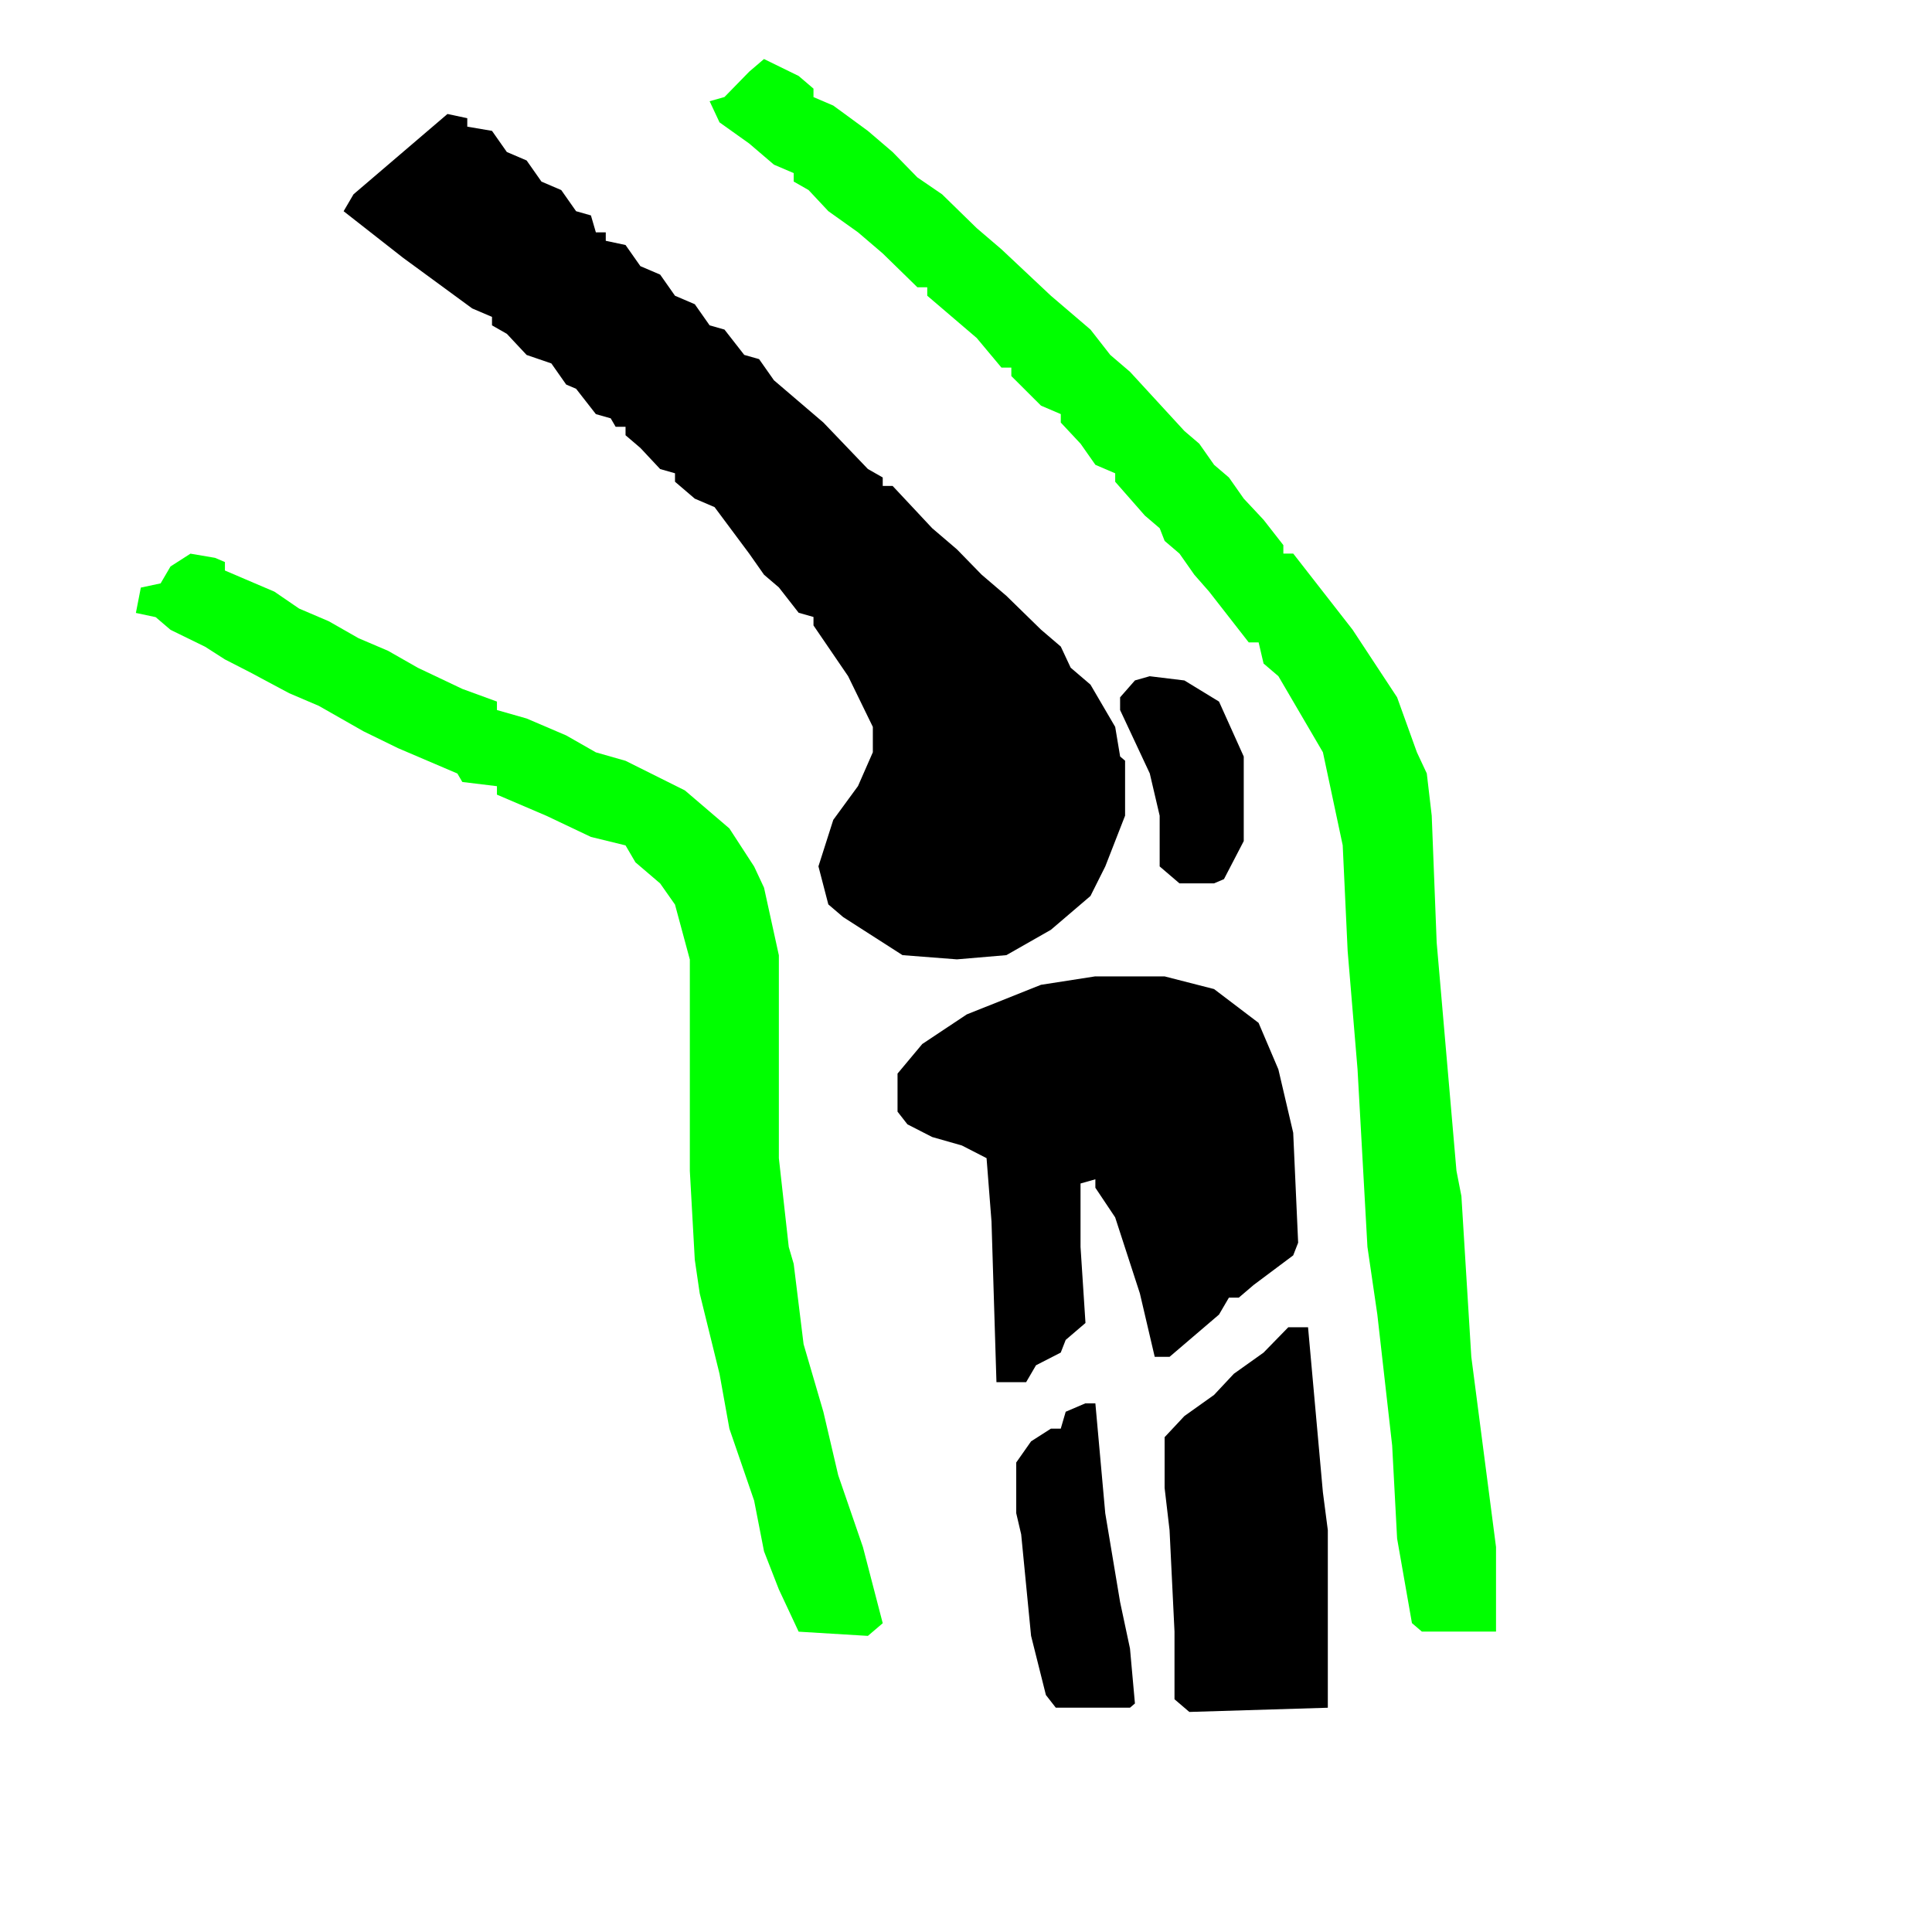 <?xml version="1.0"?>
<svg width="500" height="500" xmlns="http://www.w3.org/2000/svg" xmlns:svg="http://www.w3.org/2000/svg" preserveAspectRatio="xMidYMid meet" version="1.0">
 <!-- Created with SVG-edit - https://github.com/SVG-Edit/svgedit-->

 <g class="layer">
  <title>Layer 1</title>
  <path d="m197.73,15.28l8.96,4.38l3.84,3.28l0,2.19l5.12,2.19l8.96,6.56l6.4,5.47l6.4,6.56l6.4,4.38l8.96,8.75l6.4,5.47l12.8,12.03l3.84,3.28l6.4,5.47l5.12,6.56l5.12,4.38l14.08,15.32l3.84,3.28l3.84,5.47l3.84,3.28l3.84,5.47l5.12,5.47l5.12,6.56l0,2.19l2.56,0l7.68,9.85l7.68,9.85l11.52,17.5l5.12,14.22l2.56,5.47l1.28,10.94l1.28,32.82l5.12,59.08l1.28,6.56l2.56,41.57l5.12,39.39l1.28,9.85l0,21.88l-19.2,0l-2.56,-2.19l-3.84,-21.88l-1.28,-24.07l-3.84,-33.92l-2.56,-17.5l-2.56,-45.95l-2.56,-30.63l-1.28,-27.35l-5.12,-24.07l-5.12,-8.75l-6.4,-10.94l-3.84,-3.28l-1.28,-5.47l-2.56,0l-10.24,-13.13l-3.84,-4.38l-3.84,-5.47l-3.84,-3.28l-1.28,-3.28l-3.84,-3.28l-7.68,-8.75l0,-2.19l-5.12,-2.19l-3.84,-5.47l-5.12,-5.47l0,-2.19l-5.12,-2.19l-7.68,-7.66l0,-2.19l-2.56,0l-6.4,-7.66l-6.4,-5.47l-6.4,-5.47l0,-2.19l-2.56,0l-8.96,-8.75l-6.4,-5.47l-7.68,-5.47l-5.12,-5.47l-3.84,-2.19l0,-2.19l-5.12,-2.19l-6.4,-5.47l-7.68,-5.47l-2.56,-5.47l3.84,-1.09l6.4,-6.56l3.84,-3.28z" fill="#00ff00" id="svg_4"/>
  <path d="m115.81,29.5l5.12,1.09l0,2.19l6.4,1.09l3.84,5.47l5.12,2.19l3.84,5.47l5.12,2.19l3.84,5.47l3.84,1.09l1.28,4.38l2.56,0l0,2.19l5.12,1.09l3.84,5.47l5.12,2.19l3.84,5.47l5.12,2.19l3.84,5.47l3.84,1.09l5.12,6.56l3.84,1.09l3.84,5.47l6.4,5.47l6.4,5.47l11.52,12.03l3.84,2.19l0,2.19l2.56,0l10.24,10.94l6.4,5.47l6.4,6.56l6.4,5.47l8.96,8.75l5.12,4.38l2.56,5.47l5.12,4.38l6.4,10.94l1.28,7.66l1.28,1.09l0,14.22l-5.12,13.13l-3.84,7.66l-6.4,5.47l-3.84,3.28l-11.52,6.56l-12.8,1.09l-14.08,-1.09l-15.36,-9.85l-3.84,-3.28l-2.56,-9.85l3.84,-12.03l6.4,-8.75l3.84,-8.75l0,-6.56l-6.4,-13.13l-8.96,-13.13l0,-2.19l-3.84,-1.09l-5.12,-6.56l-3.84,-3.28l-3.84,-5.47l-8.96,-12.03l-5.12,-2.19l-5.12,-4.38l0,-2.19l-3.84,-1.09l-5.12,-5.47l-3.84,-3.28l0,-2.19l-2.56,0l-1.28,-2.19l-3.84,-1.09l-5.12,-6.56l-2.56,-1.09l-3.84,-5.47l-6.4,-2.19l-5.12,-5.47l-3.84,-2.19l0,-2.19l-5.12,-2.19l-17.92,-13.13l-15.36,-12.03l2.56,-4.38l24.32,-20.79z" fill="#000000" id="svg_5"/>
  <path d="m49.25,143.28l6.4,1.09l2.56,1.09l0,2.19l5.12,2.19l7.68,3.28l6.4,4.38l7.68,3.28l7.68,4.38l7.68,3.28l7.68,4.38l11.52,5.47l8.96,3.28l0,2.19l7.68,2.19l10.24,4.38l7.68,4.38l7.68,2.19l15.36,7.66l6.4,5.47l5.12,4.38l6.4,9.85l2.56,5.47l3.84,17.5l0,52.51l2.56,22.97l1.28,4.38l2.56,20.79l5.12,17.5l3.84,16.41l6.4,18.6l2.56,9.85l2.56,9.85l-3.84,3.28l-17.92,-1.09l-5.12,-10.94l-3.84,-9.85l-2.56,-13.13l-6.4,-18.6l-2.56,-14.22l-5.12,-20.79l-1.28,-8.75l-1.28,-22.97l0,-54.7l-3.84,-14.22l-3.84,-5.47l-6.4,-5.47l-2.56,-4.38l-8.96,-2.19l-11.52,-5.47l-12.8,-5.47l0,-2.19l-8.96,-1.09l-1.28,-2.19l-15.36,-6.56l-8.96,-4.38l-11.52,-6.56l-7.68,-3.28l-10.24,-5.47l-6.4,-3.28l-5.12,-3.28l-8.96,-4.38l-3.84,-3.28l-5.12,-1.09l1.28,-6.56l5.12,-1.09l2.56,-4.38l5.12,-3.28z" fill="#00ff00" id="svg_6"/>
  <path d="m297.56,175.01l8.96,1.09l8.96,5.47l6.4,14.22l0,21.88l-5.12,9.85l-2.56,1.09l-8.96,0l-5.12,-4.38l0,-13.13l-2.56,-10.94l-7.68,-16.41l0,-3.28l3.84,-4.38l3.84,-1.09z" fill="#000000" id="svg_7"/>
  <path d="m283.48,252.69l17.92,0l12.8,3.28l11.52,8.75l5.12,12.03l3.84,16.41l1.28,28.45l-1.28,3.28l-10.24,7.66l-3.84,3.28l-2.56,0l-2.56,4.38l-8.96,7.66l-3.84,3.28l-3.84,0l-3.84,-16.41l-6.4,-19.69l-5.12,-7.66l0,-2.19l-3.84,1.09l0,16.41l1.28,19.69l-5.12,4.38l-1.28,3.28l-6.4,3.28l-2.56,4.38l-7.68,0l-1.28,-41.57l-1.28,-16.41l-6.4,-3.28l-7.68,-2.19l-6.4,-3.28l-2.56,-3.28l0,-9.85l6.4,-7.66l11.52,-7.66l19.2,-7.66l14.08,-2.19z" fill="#000000" id="svg_8"/>
  <path d="m333.4,343.49l5.12,0l3.84,42.67l1.28,9.85l0,45.95l-35.84,1.09l-3.84,-3.28l0,-17.5l-1.28,-26.26l-1.28,-10.94l0,-13.13l5.12,-5.47l7.68,-5.47l5.12,-5.47l7.68,-5.47l6.4,-6.56z" fill="#000000" id="svg_9"/>
  <path d="m280.92,363.19l2.56,0l2.56,28.45l3.84,22.97l2.56,12.03l1.28,14.22l-1.28,1.09l-19.2,0l-2.56,-3.28l-3.84,-15.32l-2.56,-26.26l-1.28,-5.47l0,-13.13l3.84,-5.47l5.12,-3.28l2.56,0l1.28,-4.38l5.12,-2.19z" fill="#000000" id="svg_10"/>
 </g>
</svg>